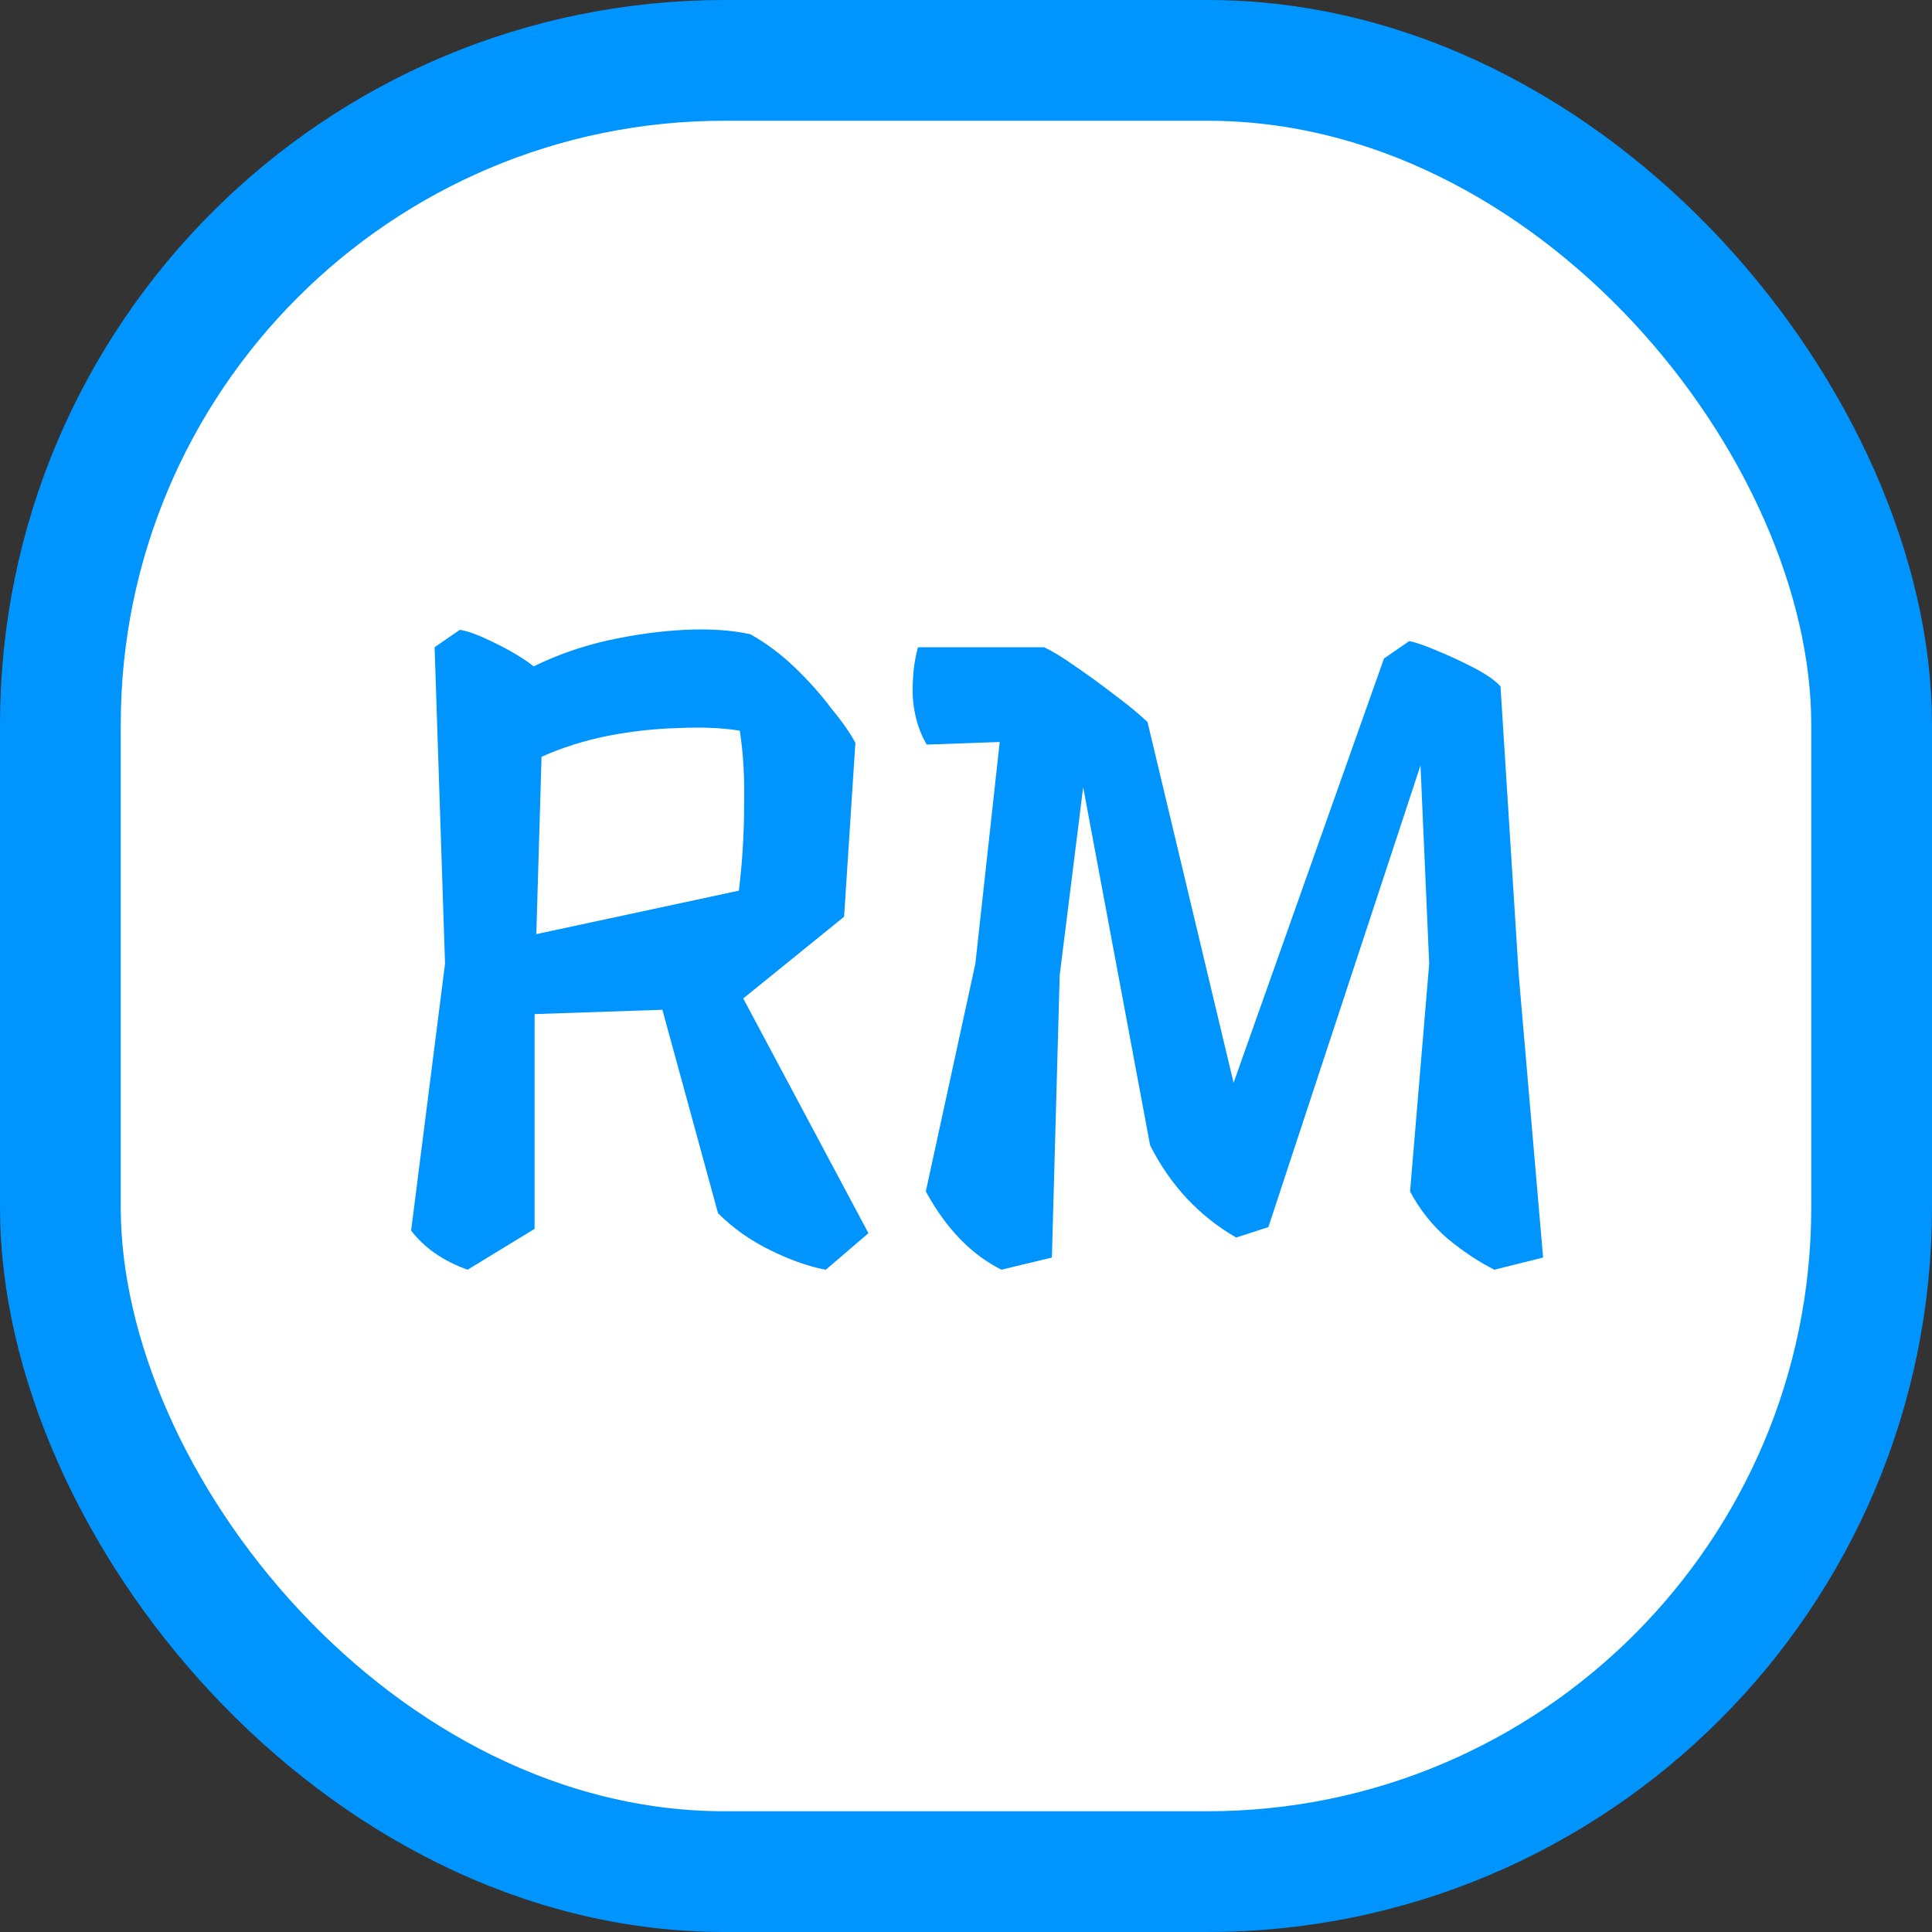 <svg width="80" height="80" viewBox="0 0 80 80" fill="none" xmlns="http://www.w3.org/2000/svg">
<rect x="0" y="0" width="80" height="80" fill="#333333" stroke="none"/>
<rect x="2.5" y="2.5" width="75" height="75" rx="27.5" fill="white" stroke="#0094FF" stroke-width="5"/>
<path d="M30.776 41.344L35.96 51.064L34.196 52.576C33.524 52.456 32.768 52.192 31.928 51.784C31.088 51.376 30.356 50.86 29.732 50.236L27.428 41.812L22.136 41.992V50.884L19.364 52.576C18.356 52.216 17.576 51.676 17.024 50.956L18.428 39.904L17.996 26.8L19.04 26.08C19.376 26.128 19.856 26.308 20.48 26.62C21.128 26.932 21.668 27.256 22.1 27.592C23.084 27.112 24.116 26.752 25.196 26.512C26.3 26.272 27.356 26.128 28.364 26.08C29.396 26.032 30.296 26.092 31.064 26.26C31.712 26.62 32.324 27.076 32.9 27.628C33.476 28.18 33.98 28.744 34.412 29.32C34.868 29.872 35.204 30.352 35.42 30.76L34.952 37.96L30.776 41.344ZM30.632 30.256C29.888 30.136 29.036 30.1 28.076 30.148C27.116 30.172 26.144 30.28 25.16 30.472C24.2 30.664 23.288 30.952 22.424 31.336L22.208 38.68L30.596 36.88C30.74 35.68 30.812 34.504 30.812 33.352C30.836 32.176 30.776 31.144 30.632 30.256ZM62.888 40.372L63.896 52.072L61.88 52.576C61.256 52.264 60.62 51.844 59.972 51.316C59.324 50.764 58.796 50.104 58.388 49.336L59.18 39.904L58.82 31.696L52.52 50.812L51.188 51.244C49.652 50.356 48.464 49.084 47.624 47.428L44.852 32.596L43.88 40.372L43.556 52.072L41.468 52.576C40.22 51.952 39.176 50.872 38.336 49.336L40.388 39.904L41.396 30.724L38.372 30.832C38.036 30.256 37.844 29.596 37.796 28.852C37.772 28.084 37.844 27.4 38.012 26.8H43.232C43.592 26.968 44.024 27.232 44.528 27.592C45.056 27.952 45.584 28.336 46.112 28.744C46.664 29.152 47.132 29.536 47.516 29.896L51.08 44.836L57.308 27.268L58.352 26.548C58.616 26.596 59 26.728 59.504 26.944C60.032 27.16 60.548 27.4 61.052 27.664C61.556 27.928 61.916 28.18 62.132 28.42L62.888 40.372Z" fill="#0094FF"/>
</svg>
